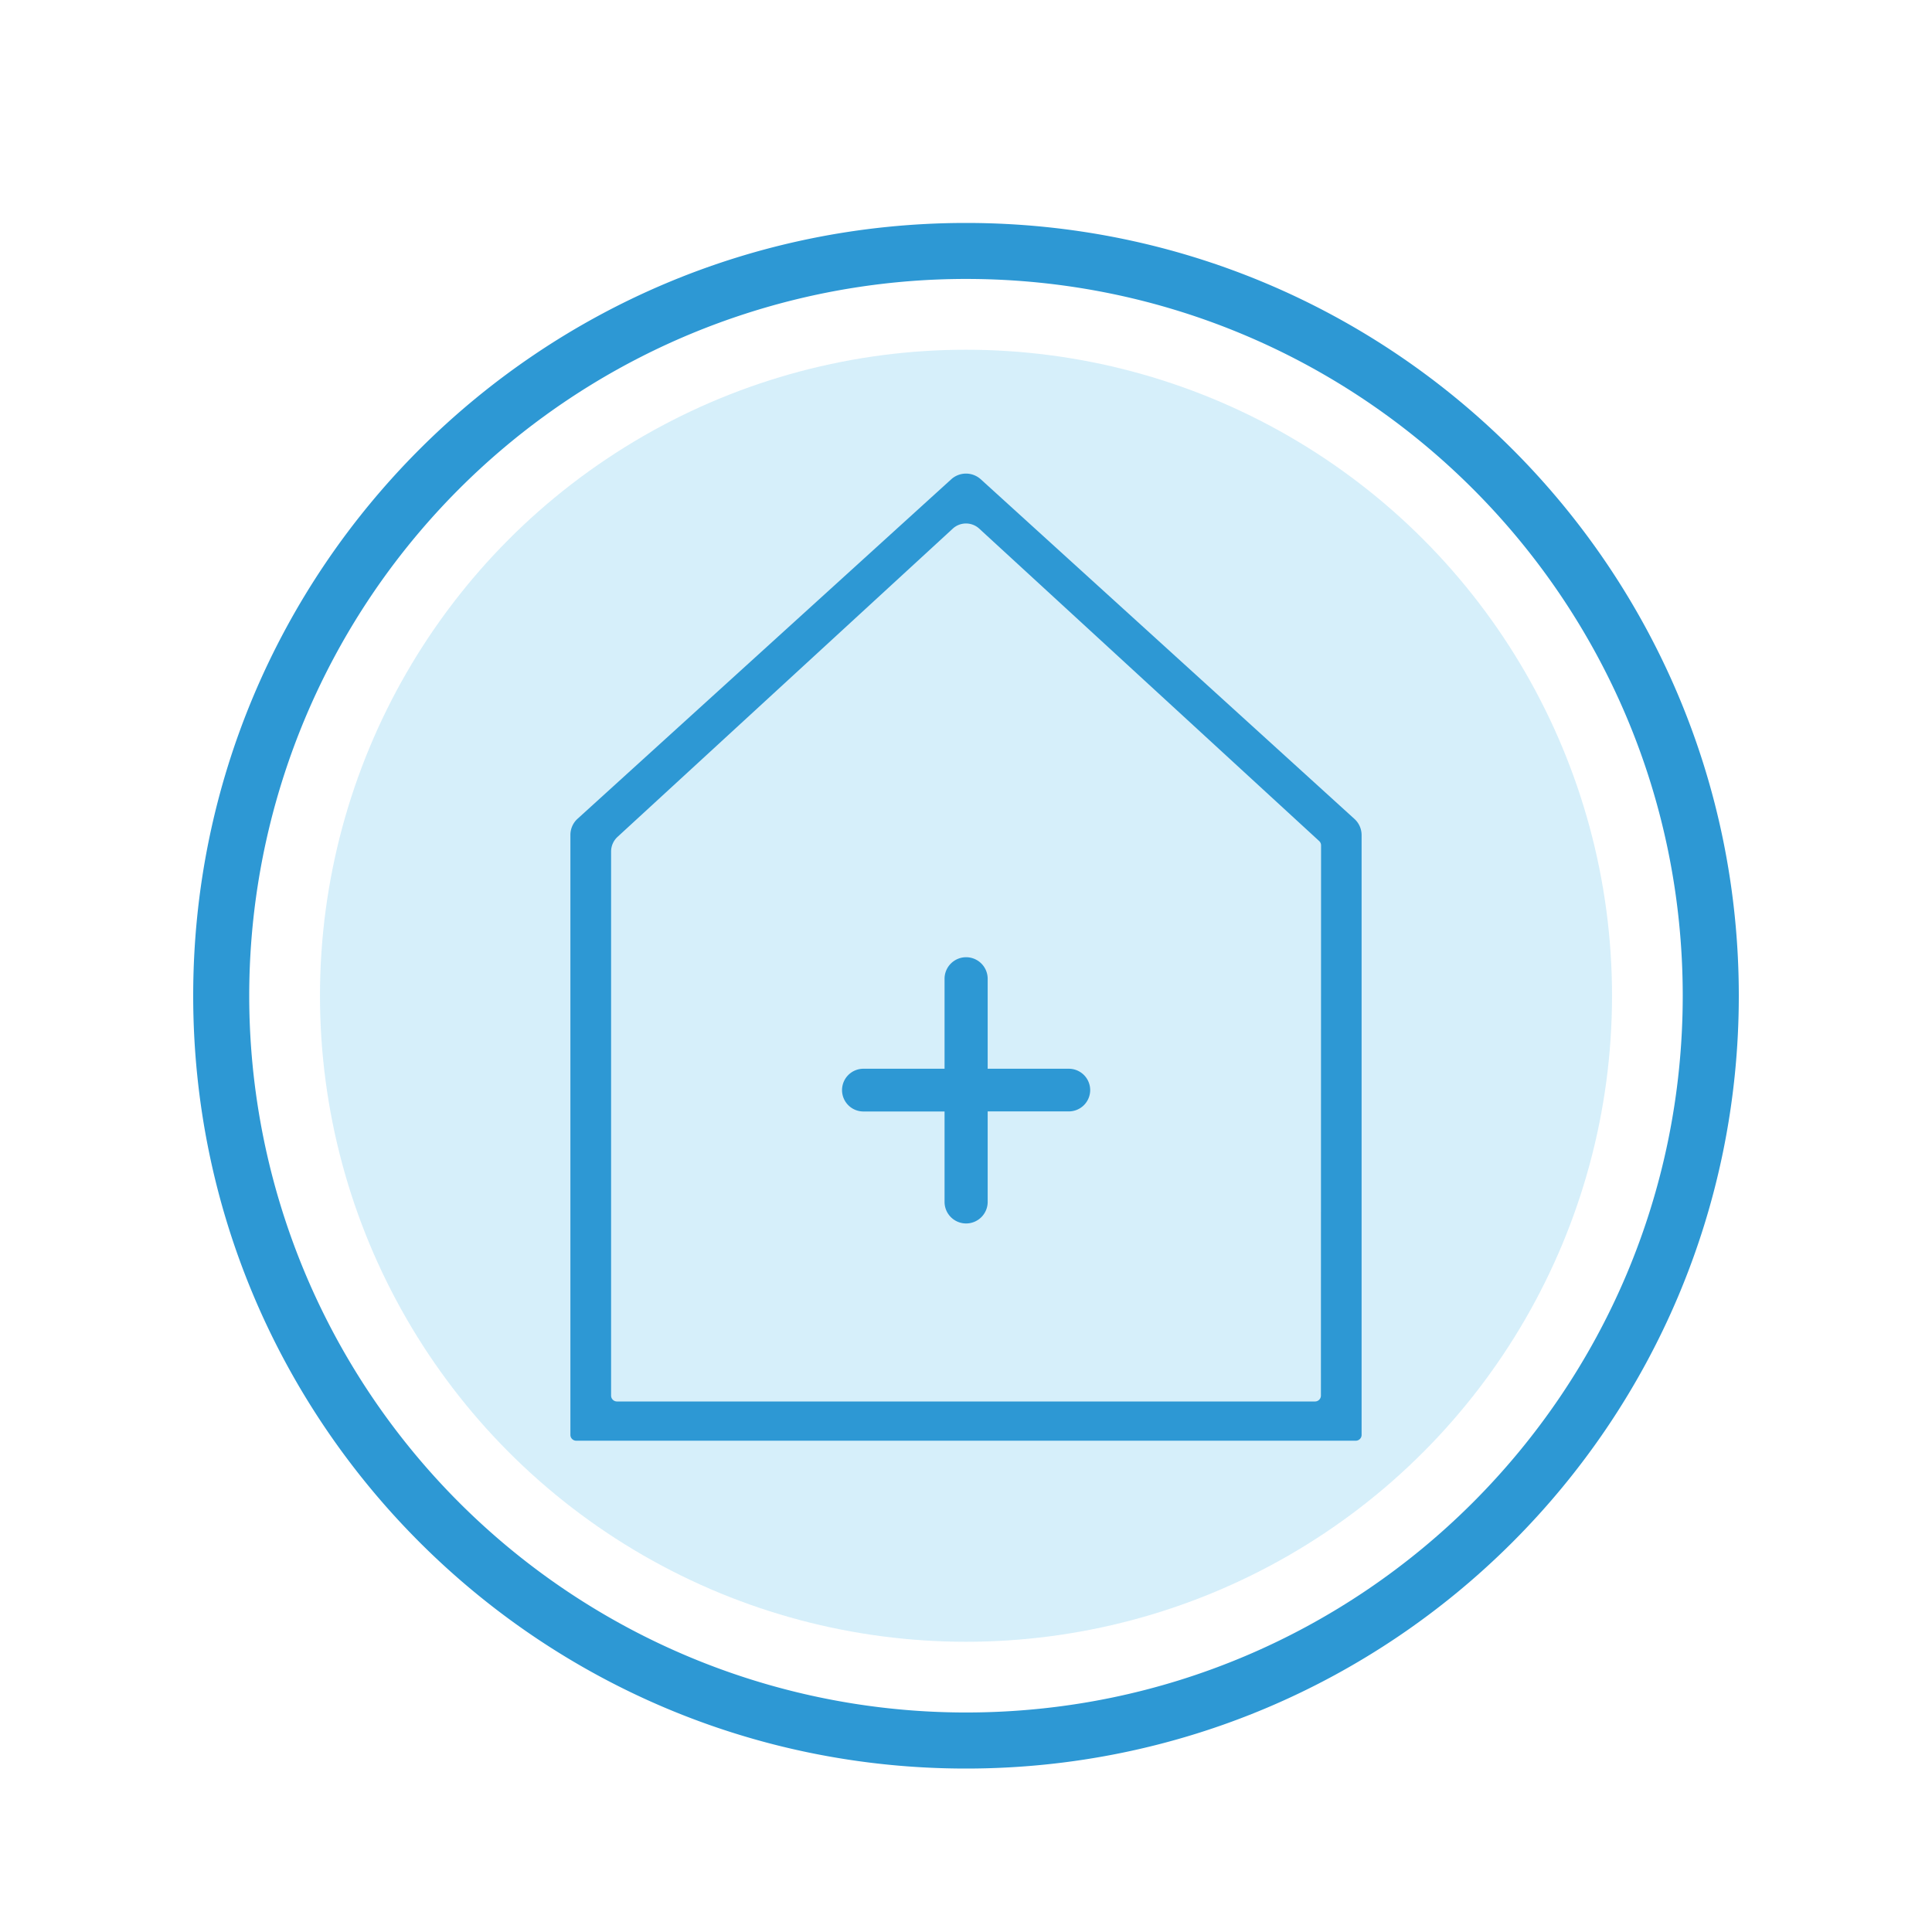 <svg id="Layer_1" data-name="Layer 1" xmlns="http://www.w3.org/2000/svg" viewBox="0 0 500 500">
  <defs>
    <style>
      .cls-1 {
        fill: #29abe2;
        opacity: 0.19;
      }

      .cls-2 {
        fill: #2d98d4;
      }
    </style>
  </defs>
  <title>GF-Facilities</title>
  <g>
    <circle class="cls-1" cx="250" cy="257.7" r="167.19"/>
    <path class="cls-2" d="M250,57.7c-110.47,0-200,89.54-200,200s89.54,200,200,200,200-89.53,200-200S360.47,57.7,250,57.7Zm0,385.49a185.49,185.49,0,0,1,0-371c102.44,0,185.49,83,185.49,185.49S352.44,443.19,250,443.19Z"/>
    <g>
      <path class="cls-2" d="M350.51,211.92,253.78,124a5.7,5.7,0,0,0-7.56,0l-96.73,87.88a5.65,5.65,0,0,0-1.87,4.2V371.36a1.5,1.5,0,0,0,1.5,1.49H350.88a1.5,1.5,0,0,0,1.5-1.49V216.12A5.65,5.65,0,0,0,350.51,211.92Zm-8.66,149.26a1.52,1.52,0,0,1-1.5,1.52H159.65a1.52,1.52,0,0,1-1.5-1.52V220.39a5.17,5.17,0,0,1,1.68-3.82l86.78-79.79a5.06,5.06,0,0,1,6.78,0l88,80.87a1.52,1.52,0,0,1,.5,1.13Z"/>
      <path class="cls-2" d="M223.45,276.59h21V253.32a5.58,5.58,0,0,1,5.58-5.59h0a5.58,5.58,0,0,1,5.58,5.59v23.27h21a5.53,5.53,0,0,1,5.53,5.52v0a5.53,5.53,0,0,1-5.53,5.52h-21v23.42a5.58,5.58,0,0,1-5.58,5.58h0a5.58,5.58,0,0,1-5.58-5.58V287.65h-21a5.53,5.53,0,0,1-5.53-5.52v0A5.53,5.53,0,0,1,223.45,276.59Z"/>
    </g>
  </g>
</svg>
